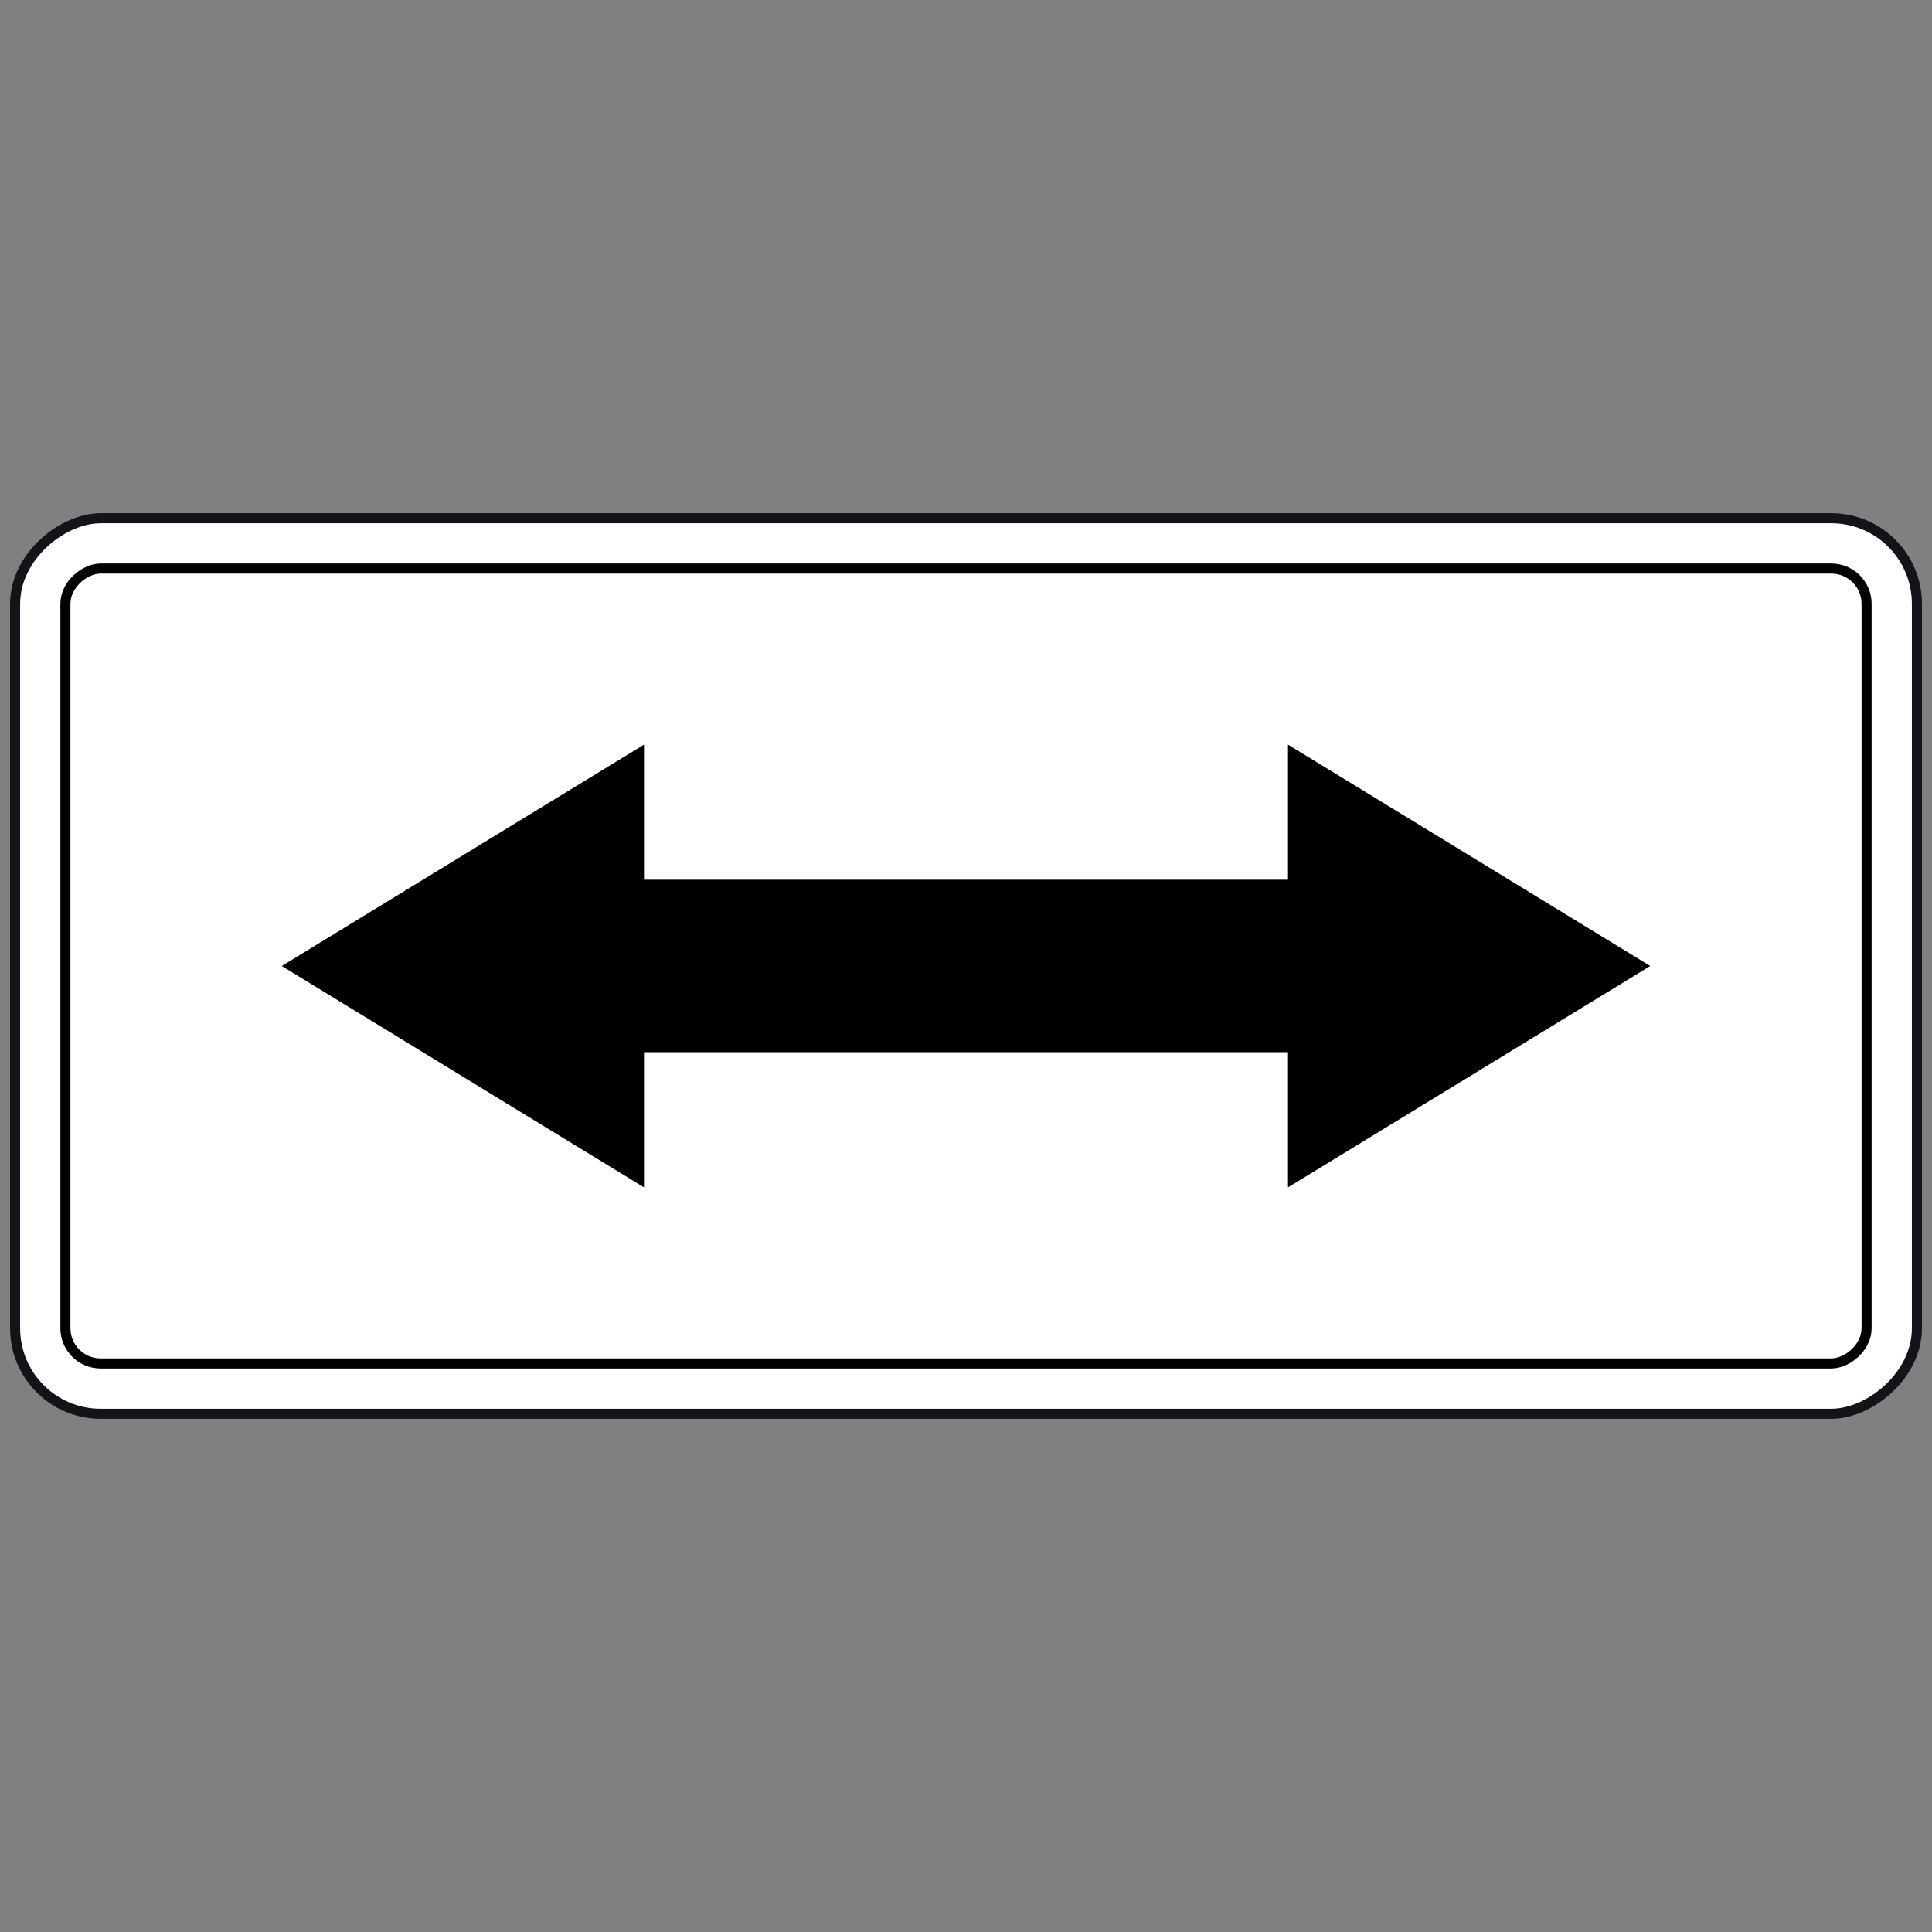 <svg width="200" height="200" viewBox="0 0 200 200" fill="none" xmlns="http://www.w3.org/2000/svg">
<rect x="0" y="0" width="200" height="200" fill="#808080" stroke="none"/>
<rect x="1.563" y="146.355" width="92.708" height="196.875" rx="8.854" transform="rotate(-90 1.563 146.355)" fill="white" stroke="#13141A" stroke-width="1.042"/>
<rect x="6.771" y="141.146" width="82.292" height="186.458" rx="3.646" transform="rotate(-90 6.771 141.146)" stroke="black" stroke-width="1.042"/>
<path fill-rule="evenodd" clip-rule="evenodd" d="M133.333 91.068L133.333 77.084L170.833 100L133.333 122.917L133.333 108.925L66.667 108.925L66.667 122.916L29.167 100L66.667 77.083L66.667 91.068L133.333 91.068Z" fill="black"/>
</svg>
